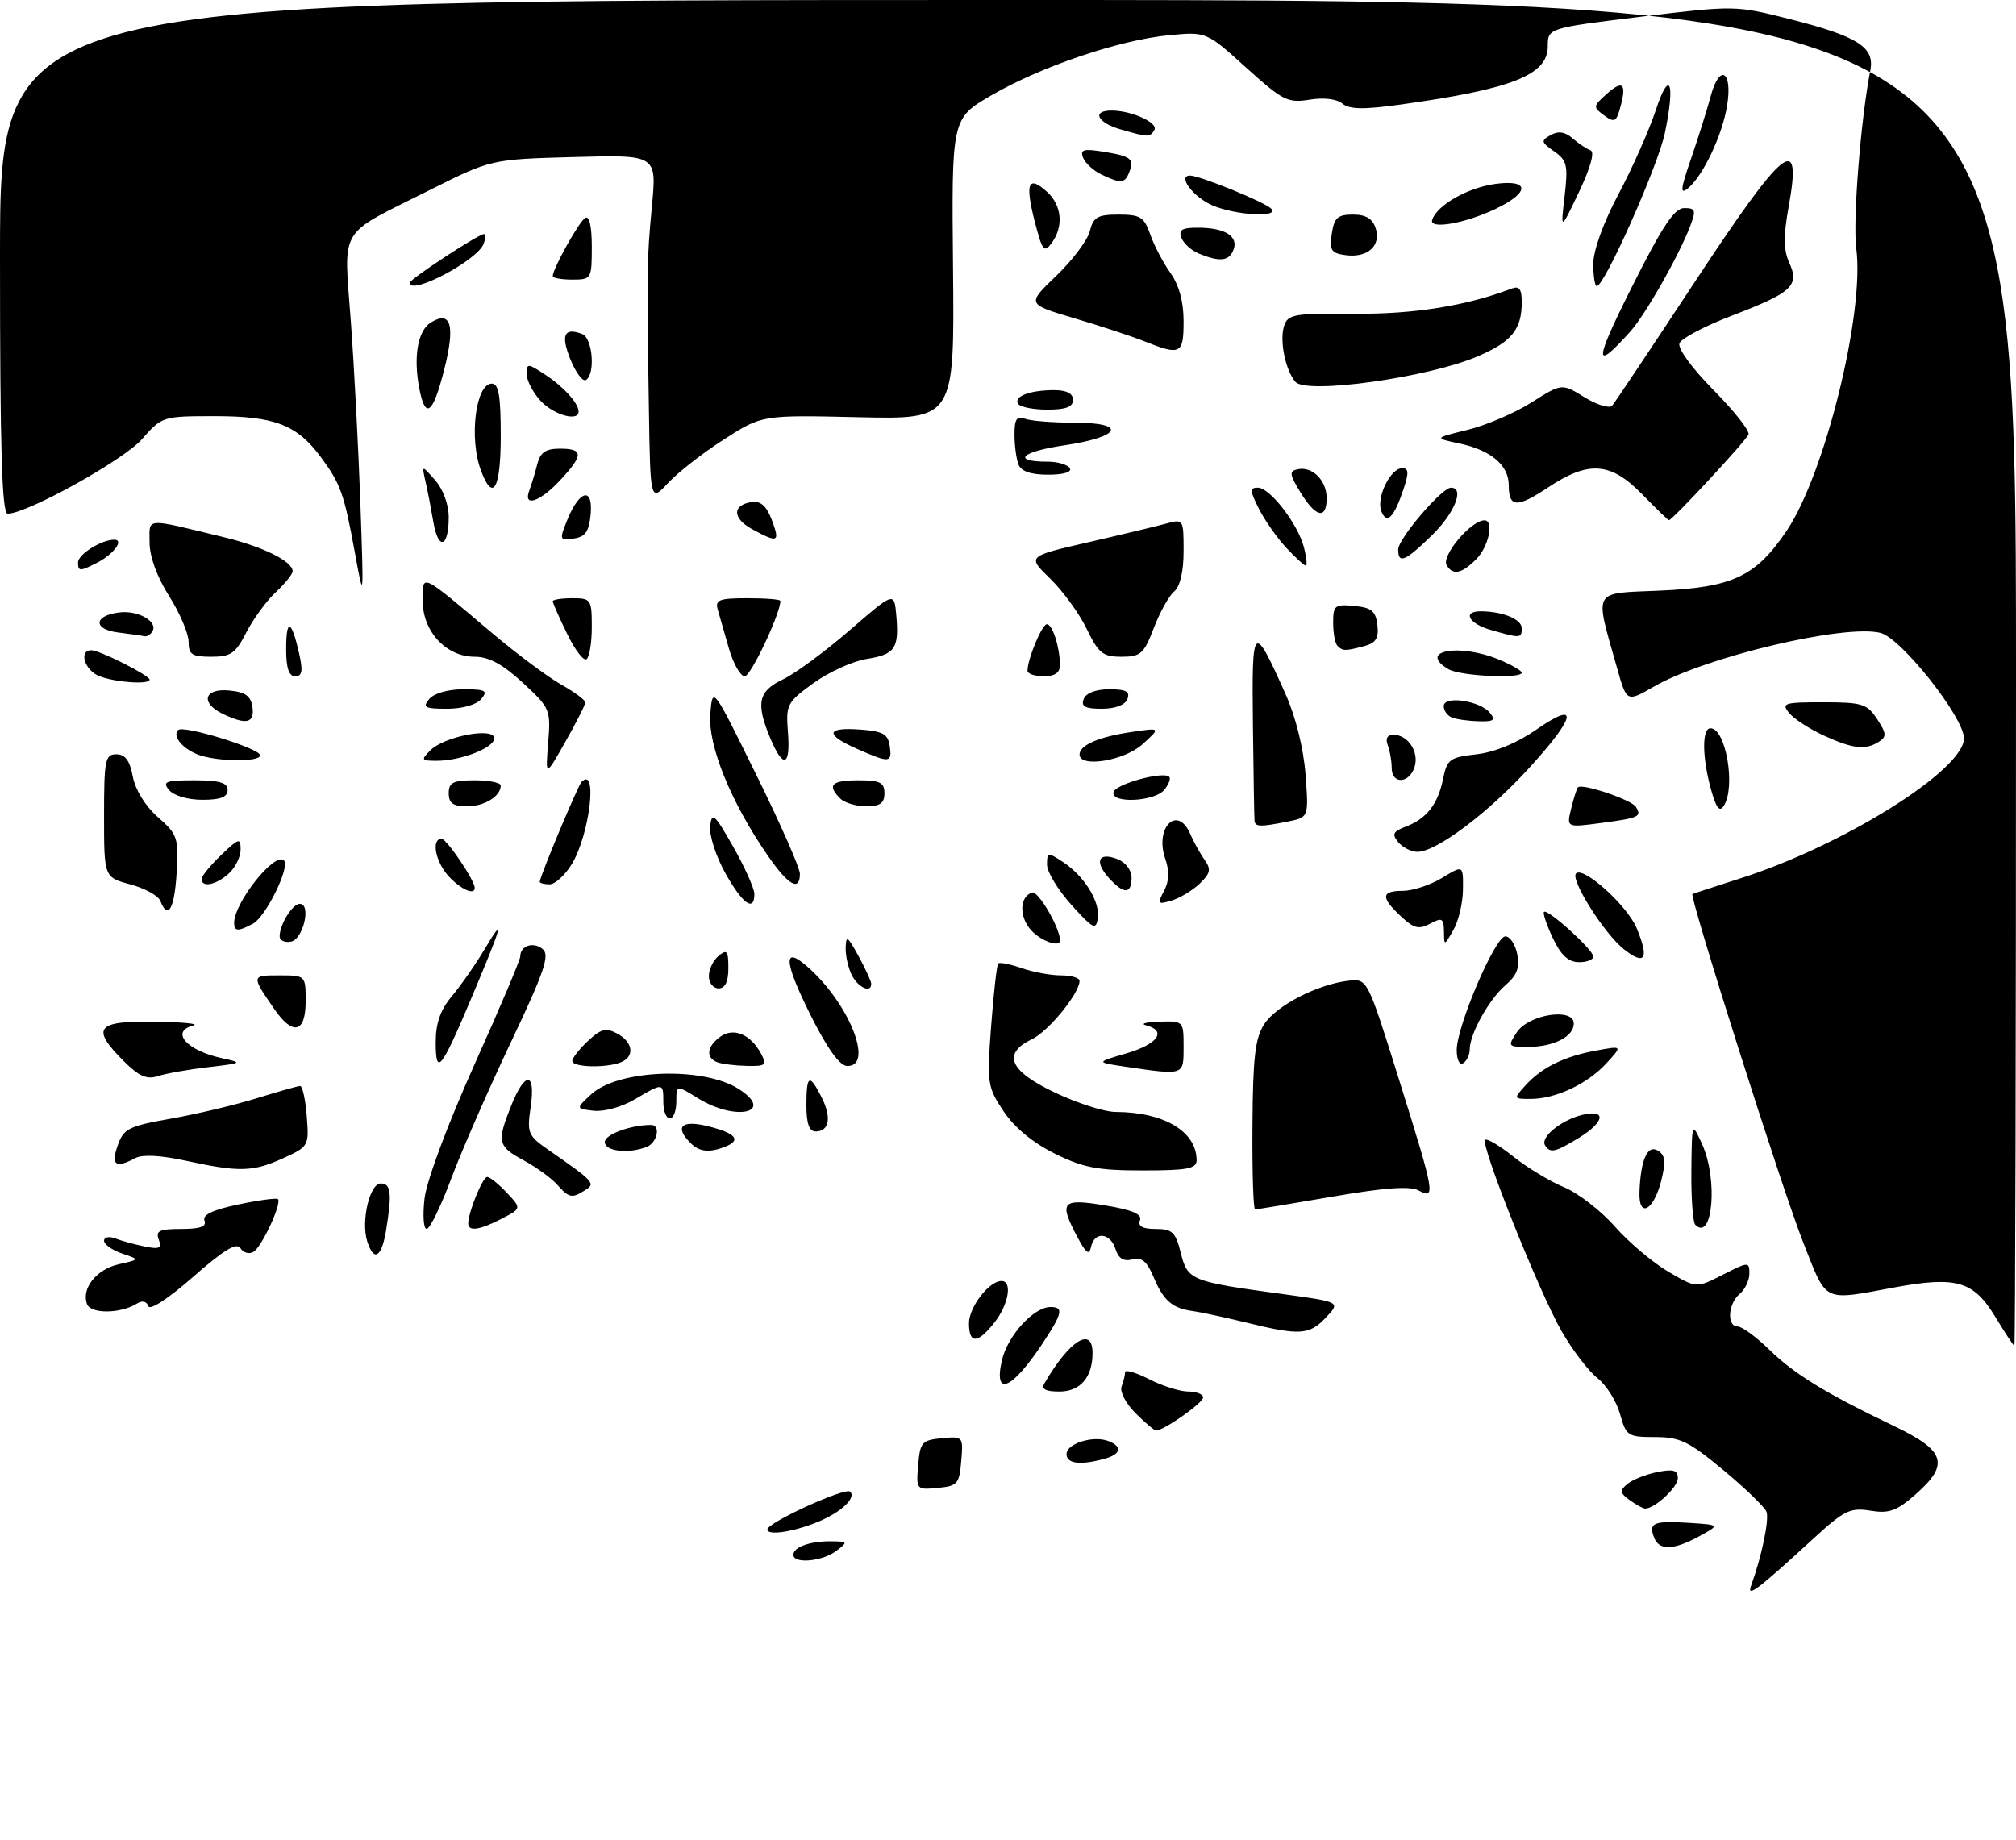 <?xml version="1.0" encoding="UTF-8" standalone="no"?>
<!DOCTYPE svg PUBLIC "-//W3C//DTD SVG 1.1//EN" "http://www.w3.org/Graphics/SVG/1.1/DTD/svg11.dtd" >
<svg xmlns="http://www.w3.org/2000/svg" xmlns:xlink="http://www.w3.org/1999/xlink" version="1.1" viewBox="0 0 310 283">
 <g >
 <path fill="currentColor"
d=" M 269.28 243.81 C 270.90 239.36 272.08 233.66 271.63 232.49 C 271.36 231.77 268.38 228.89 265.01 226.09 C 259.70 221.67 258.32 221.00 254.50 221.00 C 250.30 221.00 250.05 220.83 249.11 217.45 C 248.57 215.49 247.00 213.00 245.62 211.92 C 244.24 210.83 241.76 207.58 240.11 204.69 C 236.64 198.63 227.62 176.05 228.37 175.30 C 228.64 175.03 230.58 176.17 232.68 177.85 C 234.78 179.53 238.28 181.65 240.46 182.56 C 242.65 183.46 246.18 186.19 248.31 188.62 C 250.45 191.05 254.15 194.17 256.53 195.57 C 260.86 198.11 260.86 198.11 264.93 196.03 C 268.86 194.03 269.00 194.02 269.00 195.86 C 269.00 196.90 268.32 198.32 267.50 199.00 C 265.71 200.49 265.50 204.00 267.21 204.00 C 267.87 204.00 270.04 205.59 272.03 207.53 C 275.93 211.33 280.65 214.23 291.21 219.29 C 299.18 223.10 299.84 225.18 294.53 229.84 C 291.65 232.37 290.48 232.79 287.60 232.32 C 284.50 231.82 283.57 232.28 278.82 236.64 C 270.17 244.58 268.55 245.79 269.28 243.81 Z  M 122.00 239.11 C 122.00 237.91 124.57 236.99 127.83 237.03 C 130.39 237.06 130.42 237.12 128.56 238.53 C 126.43 240.14 122.00 240.53 122.00 239.11 Z  M 254.35 236.46 C 253.47 234.19 254.27 233.85 259.64 234.19 C 264.50 234.50 264.50 234.50 261.30 236.25 C 257.35 238.41 255.12 238.48 254.35 236.46 Z  M 118.00 235.21 C 118.00 234.15 130.01 228.67 130.74 229.40 C 131.54 230.21 129.97 231.96 127.19 233.39 C 123.47 235.29 118.00 236.37 118.00 235.21 Z  M 250.60 230.70 C 249.07 229.58 249.02 229.23 250.26 228.20 C 251.04 227.55 253.11 226.73 254.85 226.38 C 257.31 225.89 258.00 226.09 258.00 227.32 C 258.00 228.72 254.47 232.00 252.97 232.00 C 252.65 232.00 251.58 231.41 250.60 230.70 Z  M 141.19 225.32 C 141.48 221.80 141.76 221.47 144.81 221.18 C 148.09 220.87 148.13 220.91 147.81 224.68 C 147.52 228.20 147.24 228.53 144.19 228.82 C 140.91 229.13 140.87 229.09 141.19 225.32 Z  M 164.00 223.61 C 164.00 222.00 168.10 220.72 170.42 221.61 C 172.67 222.47 172.38 223.67 169.75 224.37 C 166.06 225.36 164.00 225.09 164.00 223.61 Z  M 174.60 217.32 C 173.13 215.85 172.16 214.02 172.46 213.24 C 172.76 212.47 173.00 211.47 173.00 211.03 C 173.00 210.58 174.67 211.07 176.71 212.11 C 178.75 213.15 181.45 214.00 182.71 214.00 C 183.97 214.00 185.00 214.41 185.00 214.92 C 185.00 215.75 178.95 220.00 177.77 220.00 C 177.50 220.00 176.07 218.80 174.60 217.32 Z  M 160.60 212.75 C 164.41 206.17 168.00 203.89 168.00 208.07 C 168.00 211.81 166.12 214.00 162.91 214.00 C 160.77 214.00 160.09 213.63 160.60 212.75 Z  M 154.05 209.25 C 154.91 205.43 158.94 201.00 161.56 201.00 C 163.58 201.00 163.38 201.97 160.37 206.52 C 155.62 213.71 152.77 214.94 154.05 209.25 Z  M 306.81 202.50 C 303.48 197.02 300.87 196.25 291.52 197.95 C 280.07 200.05 281.02 200.51 277.25 191.00 C 274.06 182.93 259.73 137.84 260.25 137.50 C 260.39 137.42 263.65 136.35 267.50 135.12 C 283.33 130.10 302.00 118.43 302.00 113.55 C 302.00 110.32 292.35 98.13 289.16 97.33 C 283.66 95.94 262.22 101.03 254.32 105.59 C 250.14 108.00 250.14 108.00 248.66 102.75 C 245.18 90.40 244.69 91.30 255.24 90.83 C 266.43 90.34 269.99 88.66 274.74 81.62 C 280.63 72.87 286.74 48.09 285.44 38.23 C 284.88 34.05 286.12 18.34 287.60 10.82 C 288.31 7.24 285.68 5.58 275.07 2.90 C 266.90 0.83 266.66 0.83 252.40 2.56 C 238.00 4.32 238.00 4.32 238.00 7.13 C 238.00 11.53 232.51 13.70 215.36 16.08 C 209.71 16.87 207.50 16.83 206.42 15.93 C 205.55 15.21 203.54 14.97 201.36 15.33 C 198.02 15.87 197.24 15.47 191.61 10.39 C 185.50 4.86 185.50 4.86 179.71 5.42 C 172.10 6.15 160.00 10.26 152.41 14.68 C 146.32 18.23 146.32 18.23 146.55 41.36 C 146.77 64.50 146.77 64.50 131.98 64.16 C 117.18 63.82 117.18 63.82 111.38 67.54 C 108.18 69.58 104.31 72.59 102.78 74.23 C 100.00 77.21 100.00 77.21 99.78 62.86 C 99.44 41.19 99.46 40.10 100.25 31.65 C 100.99 23.80 100.99 23.80 88.25 24.15 C 75.50 24.50 75.50 24.50 66.00 29.27 C 51.76 36.42 52.87 34.55 53.96 49.60 C 54.48 56.70 55.13 69.25 55.42 77.50 C 55.94 92.48 55.94 92.49 54.57 85.00 C 52.91 75.90 52.38 74.41 49.30 70.25 C 45.65 65.32 42.22 64.00 33.02 64.00 C 25.02 64.00 24.91 64.04 21.83 67.54 C 19.01 70.76 4.15 79.00 1.18 79.00 C 0.29 79.00 0.00 69.13 0.00 39.50 C 0.00 0.00 0.00 0.00 155.00 0.00 C 310.00 0.00 310.00 0.00 310.00 103.50 C 310.00 160.43 309.89 206.99 309.75 206.97 C 309.61 206.95 308.29 204.94 306.81 202.50 Z  M 149.00 203.50 C 149.00 201.02 152.09 197.00 154.00 197.00 C 155.71 197.00 155.10 200.60 152.93 203.37 C 150.33 206.67 149.00 206.72 149.00 203.50 Z  M 191.50 203.36 C 188.20 202.56 184.58 201.78 183.45 201.63 C 180.29 201.22 178.92 200.04 177.42 196.47 C 176.38 193.98 175.58 193.30 174.12 193.68 C 172.78 194.03 171.99 193.55 171.53 192.09 C 170.72 189.55 168.29 189.33 167.77 191.75 C 167.49 193.10 167.01 192.76 165.70 190.30 C 162.78 184.80 163.23 184.27 169.90 185.37 C 174.13 186.07 175.66 186.72 175.29 187.67 C 174.94 188.59 175.69 189.00 177.72 189.00 C 180.26 189.00 180.77 189.49 181.57 192.69 C 182.63 196.90 183.09 197.09 197.32 199.02 C 206.14 200.23 206.14 200.23 203.89 202.61 C 201.34 205.33 199.89 205.42 191.50 203.36 Z  M 13.39 200.57 C 12.47 198.17 14.82 195.20 18.24 194.43 C 21.50 193.70 21.50 193.70 18.75 192.77 C 17.24 192.25 16.00 191.37 16.00 190.81 C 16.00 190.24 16.78 190.09 17.75 190.46 C 18.71 190.84 20.75 191.39 22.27 191.70 C 24.53 192.16 24.92 191.96 24.41 190.63 C 23.90 189.29 24.51 189.00 27.86 189.00 C 30.78 189.00 31.80 188.63 31.44 187.71 C 31.10 186.83 32.73 186.05 36.66 185.23 C 39.79 184.57 42.53 184.20 42.74 184.41 C 43.37 185.04 40.29 191.71 38.99 192.51 C 38.32 192.92 37.42 192.67 36.98 191.96 C 36.40 191.02 34.43 192.21 29.69 196.37 C 25.86 199.73 23.03 201.58 22.79 200.86 C 22.53 200.09 21.87 199.96 20.99 200.51 C 18.51 202.04 13.97 202.08 13.39 200.57 Z  M 56.47 190.91 C 55.49 187.81 56.84 182.00 58.55 182.00 C 60.13 182.00 60.30 183.53 59.36 189.25 C 58.67 193.41 57.48 194.10 56.47 190.91 Z  M 65.29 184.25 C 65.62 181.53 68.89 172.77 72.93 163.78 C 76.82 155.13 80.00 147.62 80.00 147.09 C 80.00 145.43 82.02 144.77 83.45 145.96 C 84.57 146.89 83.71 149.43 78.55 160.30 C 75.11 167.56 70.98 176.98 69.39 181.24 C 67.80 185.50 66.10 188.98 65.61 188.99 C 65.12 189.00 64.98 186.86 65.29 184.25 Z  M 72.00 188.15 C 72.00 186.43 74.22 181.00 74.92 181.00 C 75.32 181.00 76.68 182.09 77.93 183.42 C 80.20 185.84 80.20 185.84 77.15 187.42 C 73.75 189.18 72.00 189.43 72.00 188.15 Z  M 260.68 188.35 C 260.31 187.97 260.04 184.25 260.08 180.08 C 260.16 172.50 260.16 172.50 261.75 176.00 C 264.19 181.38 263.36 191.02 260.68 188.35 Z  M 192.59 173.07 C 192.66 162.56 193.00 159.65 194.42 157.48 C 196.29 154.62 202.67 151.35 207.38 150.82 C 210.27 150.50 210.27 150.50 215.12 166.00 C 220.65 183.65 220.80 184.50 218.13 183.07 C 216.81 182.36 212.89 182.65 204.88 184.03 C 198.62 185.11 193.28 185.99 193.00 185.99 C 192.72 185.99 192.54 180.18 192.59 173.07 Z  M 252.10 183.33 C 252.28 178.34 253.34 175.96 254.94 176.96 C 256.08 177.66 256.18 178.66 255.44 181.60 C 254.28 186.20 251.96 187.41 252.10 183.33 Z  M 85.63 182.14 C 84.71 181.12 82.39 179.45 80.48 178.42 C 76.53 176.29 76.38 175.60 78.61 170.02 C 80.75 164.67 82.40 164.80 81.60 170.25 C 81.02 174.22 81.19 174.65 84.24 176.77 C 91.38 181.73 91.62 182.00 90.00 183.02 C 87.92 184.33 87.54 184.26 85.63 182.14 Z  M 28.51 178.49 C 24.74 177.67 21.90 177.52 20.83 178.09 C 17.77 179.73 17.03 179.20 18.10 176.15 C 19.00 173.57 19.76 173.19 26.29 172.03 C 30.26 171.33 36.20 169.92 39.50 168.89 C 42.80 167.87 45.79 167.02 46.15 167.01 C 46.51 167.01 46.97 169.09 47.17 171.65 C 47.53 176.23 47.48 176.33 43.52 178.13 C 38.88 180.24 36.76 180.29 28.51 178.49 Z  M 162.13 177.38 C 158.78 175.71 155.93 173.34 154.29 170.86 C 151.83 167.15 151.75 166.56 152.41 157.77 C 152.79 152.70 153.28 148.38 153.50 148.17 C 153.72 147.95 155.34 148.27 157.10 148.88 C 158.86 149.50 161.58 150.00 163.15 150.00 C 164.72 150.00 166.00 150.38 166.00 150.85 C 166.00 152.75 161.25 158.58 158.71 159.80 C 154.05 162.05 155.19 164.70 162.25 168.04 C 165.69 169.67 169.85 171.00 171.50 171.00 C 178.99 171.02 184.00 174.00 184.00 178.43 C 184.00 179.73 182.57 180.00 175.70 180.00 C 168.74 180.00 166.54 179.57 162.13 177.38 Z  M 93.00 175.62 C 93.00 174.47 96.98 173.00 100.12 173.00 C 101.65 173.00 101.07 175.76 99.42 176.39 C 96.59 177.48 93.00 177.05 93.00 175.62 Z  M 106.20 175.80 C 103.64 173.24 104.81 172.17 109.00 173.23 C 113.22 174.30 114.05 175.38 111.42 176.39 C 109.04 177.30 107.53 177.13 106.20 175.80 Z  M 237.58 176.13 C 236.82 174.90 240.01 172.28 243.25 171.47 C 247.08 170.51 246.80 172.54 242.75 175.01 C 239.12 177.22 238.36 177.39 237.58 176.13 Z  M 124.00 170.00 C 124.00 165.28 124.46 165.03 126.34 168.75 C 127.90 171.85 127.53 174.00 125.42 174.00 C 124.43 174.00 124.00 172.78 124.00 170.00 Z  M 102.00 169.50 C 102.00 166.48 102.00 166.48 97.60 169.07 C 95.66 170.22 92.86 171.00 91.31 170.82 C 88.53 170.50 88.53 170.50 90.91 168.29 C 95.08 164.43 108.28 163.98 113.69 167.53 C 119.19 171.14 113.12 172.47 107.37 168.92 C 104.00 166.84 104.00 166.84 104.00 169.42 C 104.00 170.84 103.55 172.00 103.00 172.00 C 102.45 172.00 102.00 170.88 102.00 169.50 Z  M 234.59 166.90 C 237.08 164.15 240.57 162.44 245.50 161.55 C 249.50 160.82 249.50 160.82 247.00 163.54 C 244.09 166.70 239.20 169.00 235.38 169.00 C 232.71 169.00 232.70 168.98 234.59 166.90 Z  M 19.03 163.19 C 13.93 158.09 14.79 156.98 23.75 157.12 C 28.01 157.18 30.71 157.44 29.75 157.69 C 26.14 158.63 28.65 161.54 34.10 162.73 C 37.38 163.44 37.30 163.50 32.00 164.12 C 28.98 164.47 25.50 165.09 24.28 165.49 C 22.57 166.05 21.36 165.52 19.03 163.19 Z  M 173.00 164.04 C 168.50 163.37 168.50 163.37 173.25 161.98 C 178.05 160.57 179.47 158.53 176.25 157.69 C 175.29 157.44 176.19 157.18 178.25 157.12 C 181.98 157.00 182.00 157.02 182.00 161.00 C 182.00 165.43 182.14 165.38 173.00 164.04 Z  M 67.00 160.28 C 67.00 157.34 67.72 155.30 69.49 153.19 C 70.87 151.56 73.16 148.26 74.59 145.86 C 77.68 140.67 77.27 142.15 72.36 153.78 C 67.82 164.54 67.00 165.53 67.00 160.28 Z  M 88.00 163.17 C 88.00 162.72 89.08 161.33 90.41 160.09 C 92.40 158.22 93.17 158.02 94.91 158.95 C 97.38 160.28 97.64 162.54 95.42 163.39 C 93.10 164.28 88.00 164.13 88.00 163.17 Z  M 110.25 163.34 C 108.49 162.63 108.70 160.94 110.74 159.45 C 112.78 157.96 115.41 159.04 117.01 162.02 C 117.97 163.81 117.76 163.99 114.79 163.92 C 112.98 163.88 110.94 163.62 110.25 163.34 Z  M 124.56 155.95 C 120.36 147.51 120.38 145.15 124.62 149.08 C 130.83 154.83 134.34 164.09 130.25 163.93 C 129.09 163.89 127.17 161.19 124.56 155.95 Z  M 224.00 161.49 C 224.00 157.82 229.91 144.00 231.48 144.00 C 232.19 144.00 233.01 145.24 233.31 146.75 C 233.71 148.82 233.26 150.00 231.51 151.50 C 228.97 153.67 226.00 159.01 226.00 161.39 C 226.00 162.21 225.55 163.16 225.00 163.50 C 224.43 163.85 224.00 162.99 224.00 161.49 Z  M 233.24 158.75 C 235.07 155.98 242.00 154.92 242.00 157.40 C 242.00 159.42 238.90 161.00 234.94 161.00 C 231.86 161.00 231.81 160.92 233.24 158.75 Z  M 42.23 155.25 C 38.61 150.01 38.61 150.00 42.94 150.00 C 47.00 150.00 47.00 150.00 47.00 154.00 C 47.00 158.82 45.06 159.33 42.23 155.25 Z  M 109.00 150.12 C 109.00 149.09 109.67 147.68 110.50 147.00 C 111.78 145.94 112.00 146.22 112.00 148.88 C 112.00 150.99 111.51 152.00 110.50 152.00 C 109.67 152.00 109.00 151.16 109.00 150.12 Z  M 131.04 150.07 C 130.47 149.00 130.02 147.09 130.04 145.82 C 130.08 143.79 130.32 143.93 132.00 147.00 C 133.05 148.93 133.94 150.84 133.96 151.25 C 134.04 152.76 132.04 151.95 131.04 150.07 Z  M 238.78 144.27 C 237.83 142.26 237.22 140.44 237.42 140.24 C 237.97 139.70 245.00 146.06 245.00 147.10 C 245.00 147.60 243.99 147.99 242.75 147.97 C 241.15 147.94 240.00 146.87 238.78 144.27 Z  M 249.73 146.00 C 246.70 143.62 241.42 135.25 242.35 134.32 C 243.48 133.19 250.22 139.27 251.66 142.72 C 253.63 147.45 252.98 148.56 249.73 146.00 Z  M 43.00 144.01 C 43.00 142.19 44.97 139.00 46.10 139.00 C 47.90 139.00 46.63 144.46 44.75 144.81 C 43.79 145.00 43.00 144.63 43.00 144.01 Z  M 158.57 143.07 C 156.68 140.99 156.76 137.91 158.71 137.26 C 159.64 136.95 163.00 142.70 163.00 144.62 C 163.00 145.76 160.07 144.73 158.57 143.07 Z  M 222.04 143.21 C 222.00 141.21 221.75 141.07 219.91 142.05 C 218.17 142.98 217.40 142.78 215.41 140.91 C 212.28 137.98 212.37 137.00 215.75 137.00 C 217.26 136.99 219.96 136.10 221.75 135.01 C 225.00 133.03 225.00 133.03 224.96 136.76 C 224.95 138.82 224.29 141.62 223.50 143.00 C 222.07 145.50 222.07 145.50 222.04 143.21 Z  M 36.00 141.95 C 36.00 138.80 42.27 130.93 43.66 132.33 C 44.65 133.32 40.88 140.99 38.89 142.06 C 36.63 143.27 36.00 143.25 36.00 141.95 Z  M 164.75 139.16 C 162.69 136.87 161.00 134.09 161.00 132.97 C 161.00 131.06 161.13 131.04 163.43 132.55 C 166.73 134.71 169.19 138.67 168.81 141.22 C 168.53 143.08 168.08 142.85 164.75 139.16 Z  M 24.66 138.55 C 24.35 137.76 22.28 136.61 20.05 136.01 C 16.00 134.92 16.00 134.92 16.00 125.46 C 16.00 116.85 16.17 116.00 17.89 116.00 C 19.25 116.00 19.96 116.96 20.42 119.42 C 20.81 121.48 22.35 123.97 24.28 125.67 C 27.31 128.33 27.48 128.84 27.16 134.25 C 26.83 139.80 25.81 141.55 24.66 138.55 Z  M 111.54 134.29 C 110.09 131.70 109.04 128.44 109.20 127.04 C 109.47 124.80 109.88 125.18 112.75 130.23 C 114.54 133.39 116.00 136.65 116.00 137.48 C 116.00 140.32 114.18 139.01 111.54 134.29 Z  M 178.99 137.02 C 179.78 135.54 179.84 133.99 179.19 132.10 C 177.50 127.27 181.06 123.70 183.02 128.25 C 183.56 129.49 184.55 131.28 185.23 132.24 C 186.26 133.68 186.13 134.30 184.49 135.88 C 183.39 136.93 181.45 138.11 180.16 138.49 C 178.02 139.13 177.92 139.01 178.99 137.02 Z  M 69.04 134.81 C 66.96 132.59 66.26 129.00 67.90 129.00 C 68.69 129.00 73.00 135.39 73.00 136.56 C 73.00 137.72 70.87 136.78 69.04 134.81 Z  M 170.55 135.06 C 168.25 132.52 168.86 131.00 171.75 132.09 C 173.07 132.58 174.00 133.78 174.00 134.97 C 174.00 137.52 172.81 137.55 170.55 135.06 Z  M 31.00 135.19 C 31.00 134.74 32.35 133.08 34.00 131.50 C 36.74 128.88 37.00 128.80 37.00 130.66 C 37.00 131.78 36.18 133.43 35.17 134.35 C 33.24 136.10 31.00 136.55 31.00 135.19 Z  M 83.00 135.60 C 83.00 134.83 88.87 120.80 89.43 120.24 C 91.95 117.71 90.68 128.35 87.92 132.90 C 86.88 134.60 85.35 136.00 84.51 136.00 C 83.68 136.00 83.00 135.82 83.00 135.60 Z  M 117.99 131.48 C 112.36 123.31 108.84 114.60 109.22 109.82 C 109.57 105.50 109.57 105.50 116.28 119.13 C 119.98 126.62 123.00 133.48 123.00 134.38 C 123.00 137.19 121.20 136.15 117.99 131.48 Z  M 215.01 129.52 C 214.00 128.29 214.20 127.87 216.18 127.12 C 219.38 125.90 221.12 123.67 221.91 119.74 C 222.52 116.77 222.95 116.46 227.04 116.00 C 229.85 115.68 233.25 114.28 236.25 112.20 C 242.92 107.57 242.37 110.22 234.99 118.26 C 228.70 125.13 220.85 131.00 217.95 131.00 C 217.01 131.00 215.69 130.33 215.01 129.52 Z  M 192.91 126.25 C 192.86 125.84 192.75 119.15 192.66 111.38 C 192.48 95.80 192.70 95.60 197.68 106.74 C 199.24 110.23 200.45 115.10 200.75 119.10 C 201.25 125.70 201.25 125.70 198.00 126.35 C 193.83 127.18 193.02 127.17 192.91 126.25 Z  M 241.59 124.39 C 241.97 122.80 242.44 121.32 242.63 121.09 C 243.22 120.41 250.87 122.98 251.56 124.09 C 252.48 125.59 252.05 125.79 246.18 126.57 C 240.89 127.27 240.89 127.27 241.59 124.39 Z  M 263.10 121.41 C 261.73 116.47 261.69 112.00 263.02 112.00 C 265.38 112.00 266.93 120.98 265.08 123.91 C 264.42 124.95 263.90 124.30 263.10 121.41 Z  M 69.00 122.00 C 69.00 120.33 69.67 120.00 73.00 120.00 C 75.20 120.00 77.00 120.36 77.00 120.80 C 77.00 122.46 74.50 124.00 71.80 124.00 C 69.67 124.00 69.00 123.52 69.00 122.00 Z  M 129.20 122.80 C 127.13 120.73 127.87 120.00 132.00 120.00 C 135.33 120.00 136.00 120.33 136.00 122.00 C 136.00 123.52 135.33 124.00 133.20 124.00 C 131.66 124.00 129.86 123.46 129.20 122.80 Z  M 26.00 121.50 C 24.92 120.20 25.44 120.00 29.88 120.00 C 33.76 120.00 35.00 120.36 35.00 121.50 C 35.00 122.58 33.90 123.00 31.12 123.00 C 28.90 123.00 26.71 122.36 26.00 121.50 Z  M 171.24 121.78 C 171.66 120.53 178.90 118.57 179.79 119.46 C 180.06 119.73 179.72 120.64 179.02 121.48 C 177.48 123.33 170.64 123.59 171.24 121.78 Z  M 214.00 118.08 C 214.00 117.03 213.73 115.45 213.39 114.58 C 213.01 113.58 213.33 113.00 214.27 113.00 C 216.51 113.00 218.25 115.65 217.52 117.95 C 216.69 120.54 214.00 120.64 214.00 118.08 Z  M 84.29 114.24 C 84.70 109.12 84.60 108.88 80.38 104.99 C 77.29 102.14 75.17 101.00 72.98 101.00 C 68.61 101.00 65.00 97.12 65.00 92.42 C 65.00 88.15 64.51 87.93 75.62 97.31 C 79.40 100.51 84.19 104.08 86.25 105.25 C 88.31 106.41 90.00 107.66 90.00 108.02 C 90.00 108.39 88.62 111.11 86.93 114.09 C 83.87 119.50 83.87 119.50 84.29 114.24 Z  M 30.35 116.01 C 27.96 115.04 26.49 113.18 27.39 112.27 C 28.20 111.47 40.00 115.10 40.00 116.16 C 40.00 117.24 33.15 117.14 30.35 116.01 Z  M 66.19 115.38 C 68.35 113.22 76.00 111.78 76.00 113.54 C 76.00 115.00 70.89 117.00 67.14 117.00 C 64.77 117.00 64.70 116.87 66.19 115.38 Z  M 118.45 113.53 C 116.19 108.13 116.59 106.29 120.40 104.48 C 122.27 103.59 126.88 100.20 130.65 96.93 C 137.50 91.00 137.50 91.00 137.82 94.60 C 138.27 99.74 137.66 100.64 133.26 101.34 C 131.10 101.69 127.42 103.36 125.08 105.06 C 121.02 108.00 120.83 108.36 121.16 112.57 C 121.58 117.88 120.44 118.29 118.45 113.53 Z  M 131.76 115.15 C 126.81 112.97 127.00 111.81 132.25 112.19 C 135.78 112.45 136.55 112.88 136.82 114.75 C 137.19 117.35 136.81 117.38 131.76 115.15 Z  M 166.00 116.04 C 166.00 114.59 168.96 113.31 174.00 112.57 C 178.50 111.90 178.50 111.90 175.69 114.45 C 172.89 117.00 166.00 118.12 166.00 116.04 Z  M 280.50 113.14 C 278.30 112.14 275.88 110.57 275.13 109.66 C 273.87 108.14 274.32 108.00 280.35 108.00 C 286.35 108.00 287.11 108.24 288.65 110.59 C 290.09 112.79 290.13 113.30 288.92 114.07 C 286.85 115.38 284.99 115.18 280.50 113.14 Z  M 34.25 109.78 C 30.75 108.09 31.38 105.81 35.25 106.19 C 37.74 106.43 38.57 107.03 38.82 108.75 C 39.17 111.22 37.86 111.52 34.25 109.78 Z  M 223.25 110.34 C 222.56 110.06 222.00 109.27 222.00 108.59 C 222.00 106.94 227.54 107.74 229.09 109.61 C 230.03 110.74 229.72 110.99 227.37 110.92 C 225.79 110.88 223.94 110.62 223.25 110.34 Z  M 66.00 107.50 C 66.73 106.62 68.91 106.00 71.24 106.00 C 74.69 106.00 75.07 106.21 74.00 107.50 C 73.27 108.38 71.09 109.00 68.76 109.00 C 65.31 109.00 64.93 108.79 66.00 107.50 Z  M 166.64 107.50 C 166.99 106.58 168.51 106.00 170.58 106.00 C 173.15 106.00 173.80 106.35 173.36 107.50 C 173.01 108.42 171.49 109.00 169.42 109.00 C 166.85 109.00 166.20 108.65 166.64 107.50 Z  M 15.25 103.97 C 13.00 103.07 12.07 100.00 14.04 100.00 C 15.34 100.00 23.00 103.87 23.00 104.52 C 23.00 105.32 17.66 104.94 15.25 103.97 Z  M 44.00 99.83 C 44.00 95.03 44.82 95.27 45.98 100.42 C 46.61 103.20 46.48 104.00 45.39 104.00 C 44.42 104.00 44.00 102.73 44.00 99.83 Z  M 112.09 99.75 C 111.42 97.41 110.65 94.71 110.37 93.75 C 109.94 92.25 110.58 92.00 114.93 92.00 C 117.72 92.00 120.00 92.18 120.00 92.41 C 120.00 94.38 115.45 104.00 114.52 104.00 C 113.86 104.00 112.77 102.09 112.09 99.75 Z  M 158.00 103.15 C 158.00 101.35 160.23 96.00 160.98 96.00 C 161.84 96.00 162.96 99.49 162.99 102.25 C 163.00 103.45 162.22 104.00 160.50 104.00 C 159.12 104.00 158.00 103.62 158.00 103.15 Z  M 222.75 102.92 C 217.89 100.09 224.35 98.87 230.53 101.45 C 232.44 102.25 234.00 103.15 234.00 103.45 C 234.00 104.42 224.56 103.98 222.75 102.92 Z  M 87.18 97.42 C 85.98 94.96 85.00 92.73 85.00 92.47 C 85.00 92.21 86.35 92.00 88.00 92.00 C 90.88 92.00 91.00 92.17 91.00 96.44 C 91.00 98.88 90.63 101.11 90.18 101.39 C 89.72 101.67 88.37 99.89 87.18 97.42 Z  M 29.00 98.70 C 29.00 97.43 27.65 94.26 26.00 91.66 C 24.15 88.74 23.00 85.60 23.00 83.45 C 23.00 79.54 22.02 79.61 34.49 82.63 C 40.46 84.08 45.00 86.33 45.00 87.85 C 45.00 88.29 43.83 89.74 42.40 91.08 C 40.97 92.41 38.94 95.19 37.88 97.25 C 36.22 100.50 35.49 101.00 32.48 101.00 C 29.51 101.00 29.00 100.66 29.00 98.70 Z  M 167.10 96.71 C 165.96 94.35 163.43 90.87 161.48 88.98 C 157.95 85.56 157.95 85.56 167.22 83.42 C 172.33 82.25 177.74 80.95 179.25 80.54 C 181.98 79.79 182.00 79.81 182.00 84.77 C 182.00 87.90 181.46 90.20 180.55 90.96 C 179.76 91.62 178.35 94.15 177.42 96.58 C 175.90 100.56 175.40 101.00 172.45 101.00 C 169.58 101.00 168.92 100.47 167.10 96.71 Z  M 205.67 99.33 C 205.30 98.97 205.00 97.36 205.00 95.77 C 205.00 93.10 205.26 92.90 208.25 93.19 C 210.91 93.44 211.55 93.97 211.80 96.12 C 212.04 98.14 211.58 98.88 209.80 99.36 C 206.86 100.14 206.48 100.14 205.67 99.33 Z  M 18.19 97.27 C 14.25 96.79 14.39 94.65 18.39 94.18 C 21.28 93.84 24.35 95.62 23.43 97.11 C 23.13 97.60 22.57 97.93 22.19 97.84 C 21.81 97.75 20.01 97.50 18.19 97.27 Z  M 229.25 96.88 C 225.80 95.89 224.81 93.99 227.75 94.01 C 231.11 94.04 234.00 95.24 234.00 96.62 C 234.00 98.18 233.78 98.19 229.25 96.88 Z  M 12.00 86.50 C 12.00 85.25 15.58 83.00 17.57 83.00 C 19.12 83.00 17.50 85.21 15.00 86.50 C 12.29 87.90 12.00 87.90 12.00 86.50 Z  M 222.46 86.94 C 221.58 85.52 226.15 80.06 228.25 80.02 C 229.78 79.98 228.93 84.07 227.00 86.00 C 224.76 88.24 223.43 88.51 222.46 86.94 Z  M 197.80 84.25 C 196.39 82.74 194.49 80.04 193.59 78.25 C 192.18 75.46 192.16 75.00 193.42 75.00 C 195.30 75.00 199.63 80.64 200.53 84.25 C 200.91 85.76 201.03 87.00 200.80 87.00 C 200.56 87.00 199.22 85.76 197.80 84.25 Z  M 215.00 84.50 C 215.00 82.85 221.71 75.00 223.12 75.00 C 225.24 75.00 223.69 78.90 220.21 82.30 C 216.07 86.34 215.00 86.79 215.00 84.50 Z  M 66.63 80.23 C 66.28 78.18 65.74 75.38 65.42 74.00 C 64.85 71.50 64.85 71.50 66.92 73.86 C 68.14 75.24 69.00 77.61 69.00 79.55 C 69.00 84.24 67.37 84.71 66.63 80.23 Z  M 87.26 79.89 C 89.14 75.30 91.23 74.86 90.82 79.14 C 90.57 81.76 90.00 82.57 88.22 82.82 C 86.02 83.14 85.98 83.03 87.26 79.89 Z  M 115.69 81.40 C 112.60 79.72 112.56 77.66 115.59 77.21 C 116.97 77.01 117.87 77.81 118.68 79.96 C 119.97 83.39 119.65 83.55 115.69 81.40 Z  M 212.40 78.60 C 211.60 76.53 213.81 72.00 215.62 72.00 C 216.62 72.00 216.66 72.71 215.81 75.25 C 214.36 79.61 213.22 80.73 212.40 78.60 Z  M 252.50 76.00 C 247.67 71.06 244.30 70.81 238.07 74.95 C 233.23 78.16 232.00 78.09 232.00 74.60 C 232.00 71.55 229.27 69.24 224.45 68.21 C 220.50 67.37 220.50 67.37 225.69 66.10 C 228.54 65.40 232.97 63.50 235.52 61.88 C 240.17 58.94 240.17 58.94 243.66 61.10 C 245.58 62.28 247.49 62.86 247.91 62.38 C 248.32 61.89 253.94 53.49 260.38 43.70 C 274.44 22.35 277.15 20.15 275.04 31.79 C 274.23 36.27 274.25 38.45 275.12 40.37 C 276.74 43.92 275.60 44.99 266.45 48.49 C 262.23 50.10 258.54 52.03 258.25 52.79 C 257.95 53.58 260.15 56.61 263.48 59.98 C 266.64 63.18 269.07 66.25 268.87 66.81 C 268.53 67.74 257.16 80.00 256.63 80.00 C 256.51 80.00 254.65 78.20 252.50 76.00 Z  M 199.99 75.75 C 198.27 72.95 198.21 72.45 199.55 72.17 C 201.80 71.68 204.00 73.88 204.00 76.62 C 204.00 79.95 202.33 79.58 199.99 75.75 Z  M 81.40 75.41 C 81.73 74.53 82.28 72.73 82.61 71.41 C 83.08 69.56 83.89 69.00 86.11 69.00 C 89.75 69.00 89.75 69.99 86.10 73.89 C 83.00 77.22 80.38 78.06 81.40 75.41 Z  M 73.98 72.43 C 72.09 67.48 73.13 59.00 75.62 59.00 C 76.68 59.00 77.00 60.86 77.00 67.00 C 77.00 75.17 75.82 77.29 73.98 72.43 Z  M 156.61 71.42 C 156.27 70.55 156.00 68.48 156.00 66.81 C 156.00 64.46 156.35 63.92 157.58 64.39 C 158.45 64.73 161.86 65.00 165.17 65.00 C 173.43 65.00 172.44 67.19 163.57 68.50 C 157.00 69.47 155.50 71.00 161.11 71.00 C 162.63 71.00 164.16 71.45 164.50 72.00 C 164.87 72.60 163.55 73.00 161.17 73.00 C 158.48 73.00 157.02 72.49 156.61 71.42 Z  M 83.17 61.69 C 81.98 60.41 81.00 58.56 81.00 57.57 C 81.00 55.84 81.11 55.84 83.75 57.56 C 86.59 59.41 88.91 61.94 88.97 63.25 C 89.04 64.89 85.22 63.86 83.17 61.69 Z  M 64.46 59.66 C 63.55 54.81 64.25 50.86 66.22 49.62 C 69.34 47.67 70.03 50.00 68.33 56.75 C 66.57 63.74 65.40 64.62 64.46 59.66 Z  M 156.56 62.10 C 155.85 60.96 158.36 60.00 162.08 60.00 C 164.01 60.00 165.00 60.51 165.00 61.50 C 165.00 62.58 163.90 63.00 161.06 63.00 C 158.89 63.00 156.87 62.60 156.56 62.10 Z  M 199.18 58.71 C 197.64 56.86 196.74 52.39 197.45 50.15 C 198.03 48.33 198.94 48.17 208.29 48.25 C 217.42 48.33 225.55 47.03 232.47 44.37 C 233.61 43.94 234.00 44.47 234.00 46.46 C 234.00 50.65 232.46 52.56 227.26 54.79 C 219.64 58.07 200.82 60.70 199.18 58.71 Z  M 87.70 55.24 C 86.20 51.49 86.76 50.31 89.53 51.37 C 91.13 51.99 91.58 57.52 90.10 58.44 C 89.61 58.74 88.53 57.30 87.70 55.24 Z  M 250.89 44.22 C 255.61 34.81 257.47 32.00 258.98 32.00 C 260.71 32.00 260.82 32.33 259.92 34.72 C 258.16 39.34 253.03 48.37 250.68 51.00 C 245.04 57.28 245.09 55.79 250.89 44.22 Z  M 176.00 52.50 C 174.07 51.73 169.21 50.13 165.19 48.94 C 157.88 46.77 157.88 46.77 162.41 42.43 C 164.90 40.04 167.23 36.95 167.58 35.55 C 168.12 33.38 168.78 33.00 172.01 33.00 C 175.34 33.00 175.93 33.37 176.87 36.04 C 177.45 37.72 178.84 40.38 179.96 41.95 C 181.30 43.83 182.00 46.38 182.00 49.40 C 182.00 54.48 181.54 54.71 176.00 52.50 Z  M 63.00 43.49 C 63.00 42.93 73.57 36.00 74.42 36.00 C 74.70 36.00 74.67 36.69 74.35 37.53 C 73.37 40.08 63.00 45.53 63.00 43.49 Z  M 245.00 40.58 C 245.00 38.52 246.55 34.23 248.89 29.83 C 251.03 25.80 253.59 20.02 254.59 17.00 C 256.74 10.46 257.64 12.62 256.01 20.44 C 254.96 25.50 246.73 44.00 245.53 44.00 C 245.24 44.00 245.00 42.46 245.00 40.58 Z  M 85.00 42.46 C 85.00 41.32 89.02 34.11 89.99 33.51 C 90.62 33.12 91.00 34.78 91.00 37.94 C 91.00 42.90 90.94 43.00 88.00 43.00 C 86.35 43.00 85.00 42.76 85.00 42.46 Z  M 184.39 39.02 C 183.23 38.55 182.00 37.45 181.67 36.58 C 181.19 35.34 181.75 35.00 184.28 35.02 C 188.37 35.03 190.46 36.35 189.68 38.40 C 189.00 40.16 187.61 40.32 184.39 39.02 Z  M 206.93 39.24 C 204.71 38.95 204.42 38.50 204.79 35.95 C 205.16 33.48 205.69 33.00 208.05 33.00 C 210.04 33.00 211.06 33.62 211.54 35.11 C 212.39 37.81 210.31 39.68 206.93 39.24 Z  M 159.10 34.02 C 157.60 28.15 158.12 26.90 160.99 29.49 C 163.29 31.57 163.59 34.82 161.71 37.38 C 160.56 38.95 160.27 38.58 159.10 34.02 Z  M 220.23 33.80 C 220.99 31.53 225.71 28.85 229.97 28.28 C 235.27 27.57 235.25 29.61 229.95 32.14 C 225.21 34.39 219.72 35.33 220.23 33.80 Z  M 240.59 30.17 C 241.14 25.41 240.97 24.67 238.98 23.28 C 236.96 21.86 236.91 21.63 238.45 20.77 C 239.63 20.11 240.65 20.26 241.82 21.28 C 242.74 22.08 243.99 22.91 244.58 23.12 C 245.25 23.35 244.57 25.81 242.81 29.50 C 239.96 35.50 239.96 35.50 240.59 30.17 Z  M 186.40 31.57 C 183.46 30.29 181.01 27.00 182.99 27.00 C 184.47 27.00 194.40 31.04 195.45 32.07 C 196.92 33.51 189.97 33.12 186.40 31.57 Z  M 260.03 24.40 C 261.13 21.21 262.50 16.87 263.06 14.76 C 264.42 9.72 266.44 10.88 265.58 16.22 C 264.86 20.73 261.90 27.01 259.59 28.93 C 258.31 29.99 258.39 29.18 260.03 24.40 Z  M 169.31 26.81 C 168.10 26.22 166.86 25.07 166.54 24.24 C 166.07 23.01 166.62 22.84 169.60 23.32 C 173.93 24.02 174.44 24.42 173.65 26.46 C 172.98 28.23 172.35 28.28 169.31 26.81 Z  M 172.25 19.88 C 168.70 18.85 167.85 17.00 170.93 17.00 C 174.01 17.00 178.18 18.90 177.50 20.00 C 176.79 21.15 176.63 21.14 172.25 19.88 Z  M 246.67 17.75 C 244.95 16.49 244.96 16.35 246.94 14.55 C 249.49 12.24 250.16 12.77 249.20 16.33 C 248.56 18.76 248.27 18.92 246.67 17.75 Z "/>
</g>
</svg>